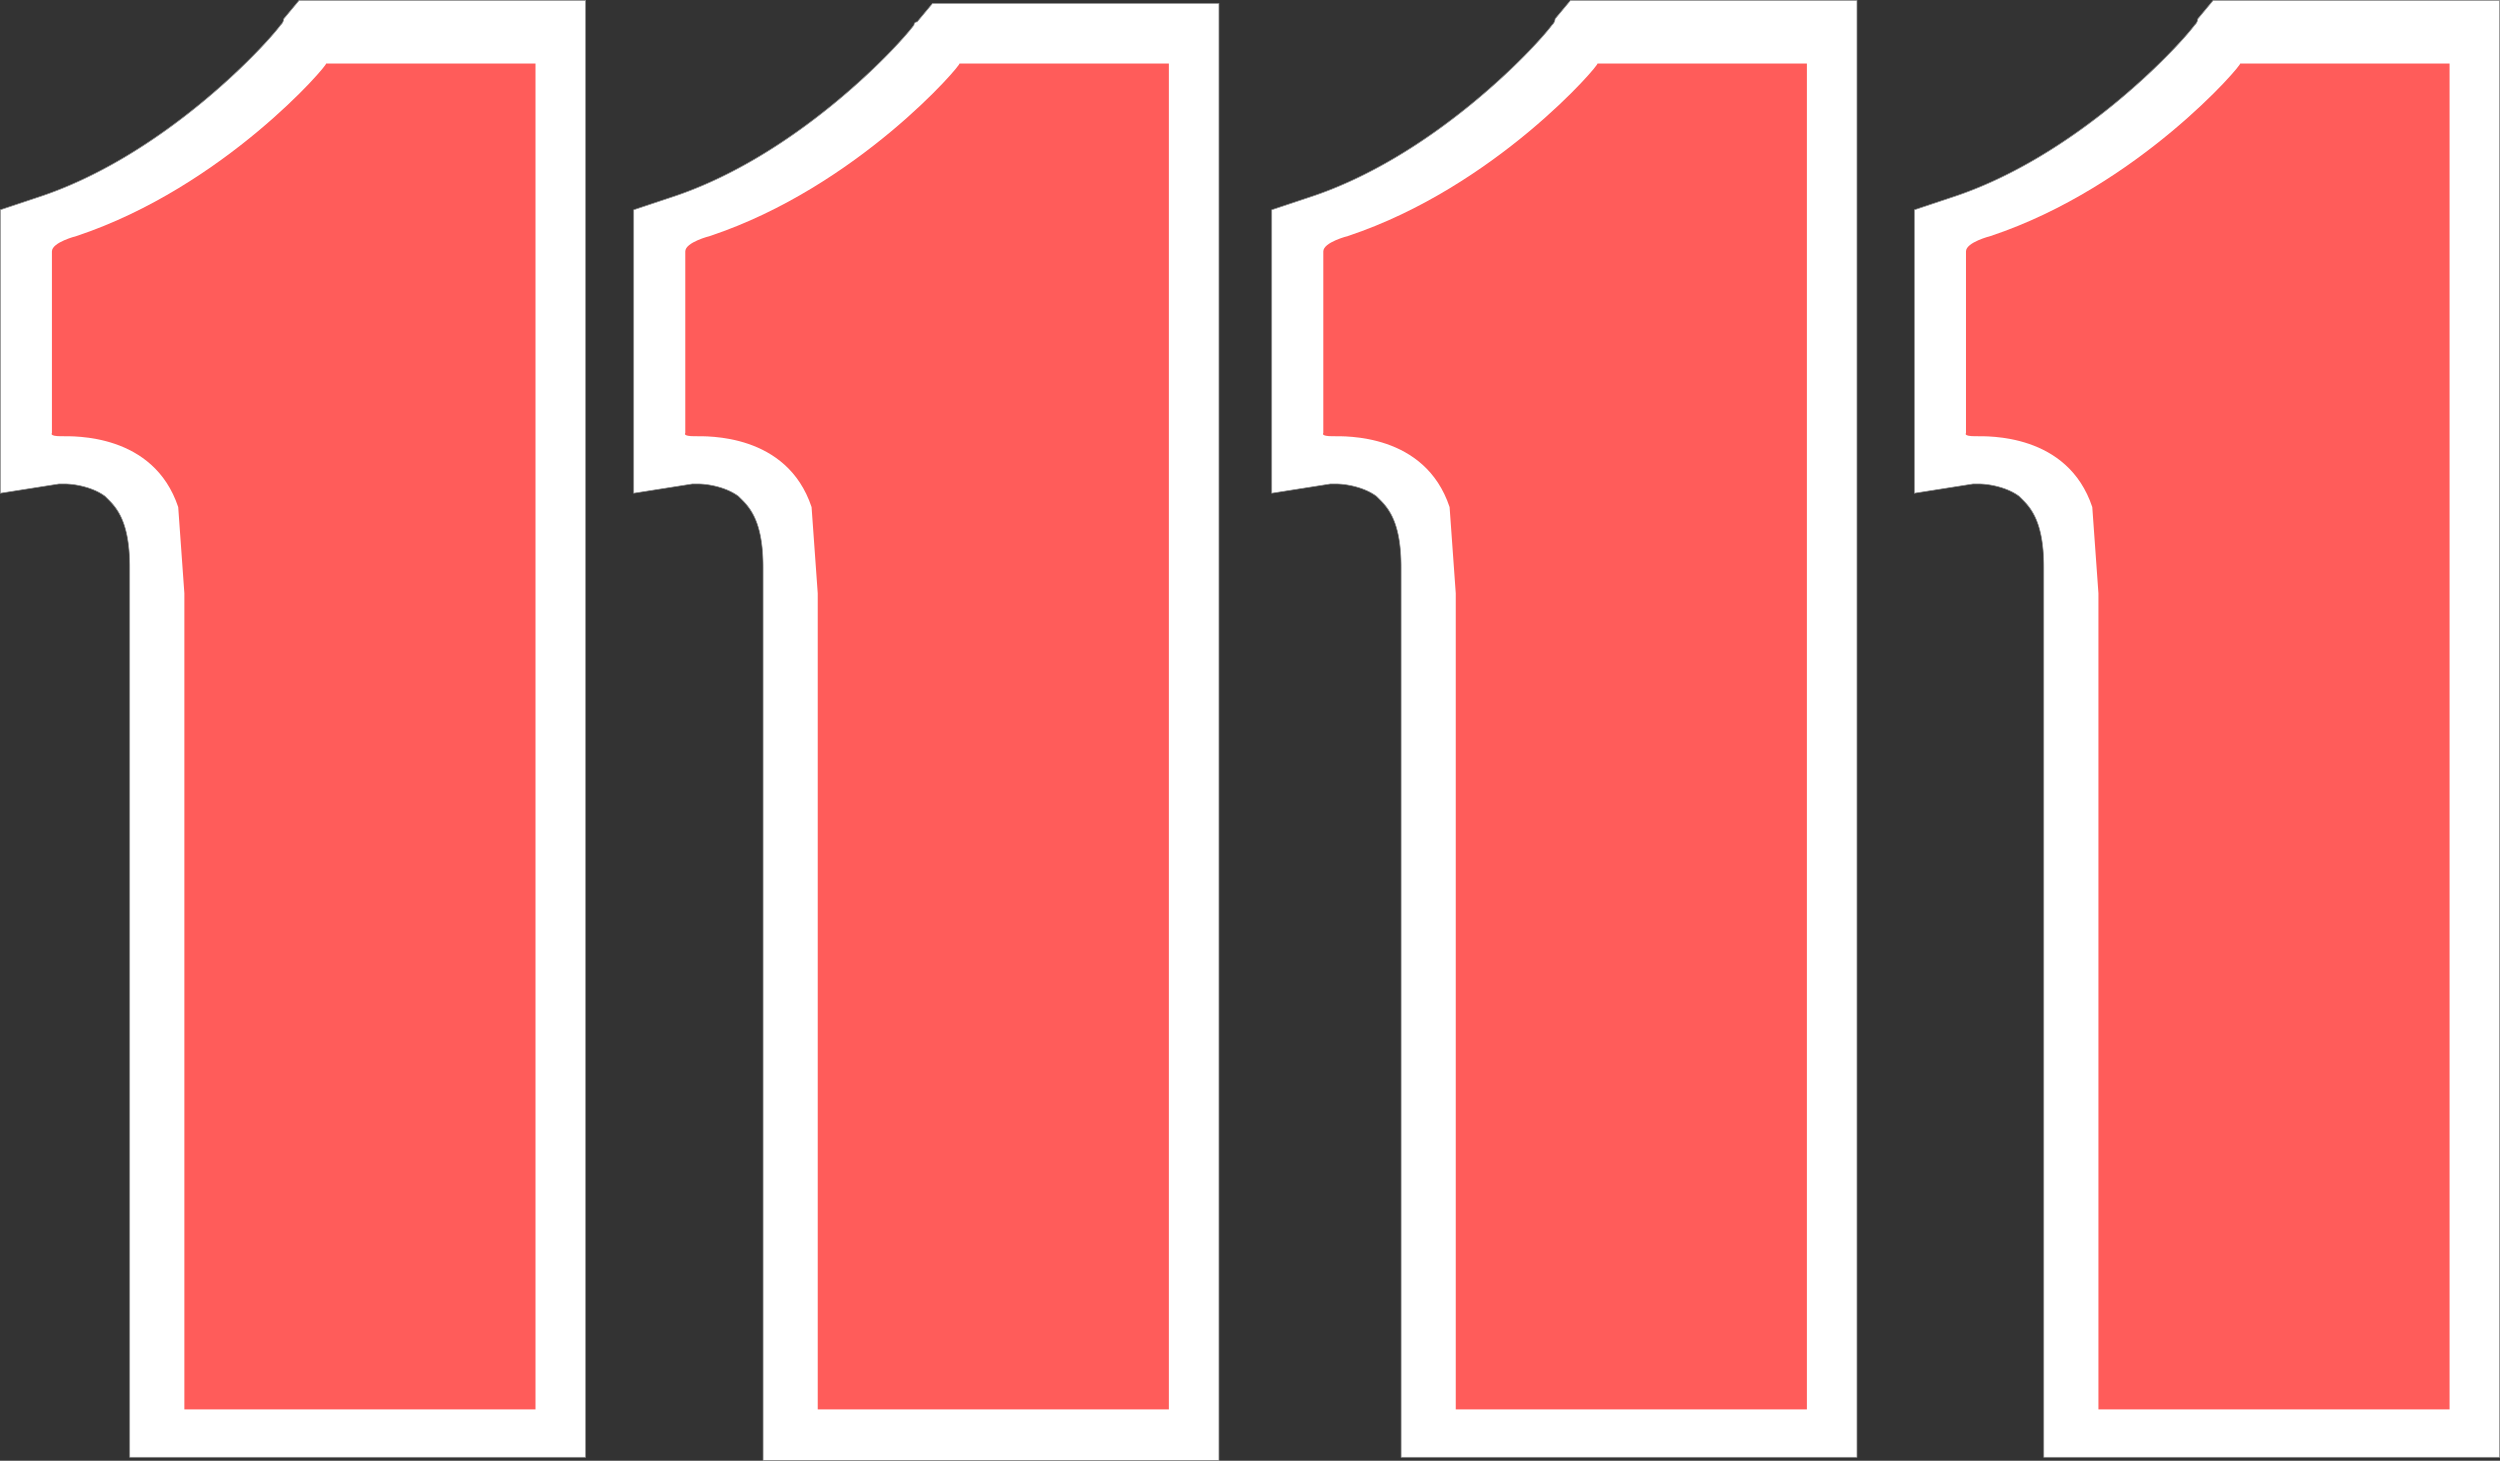 <svg xmlns="http://www.w3.org/2000/svg" viewBox="0 0 1781.719 1041.024">
  <rect x="0" y="0" width="1781.719" height="1041.024" fill="#333333" stroke="none"/>
  <defs>
    <style>
      .cls-1 {
        fill: #fff;
        stroke: #919191;
        stroke-width: 0.5px;
      }

      .cls-2 {
        fill: #ff5c5a;
      }
    </style>
  </defs>
  <g id="Group_71490" data-name="Group 71490" transform="translate(1420.25 -258.75)">
    <g id="Group_44535" data-name="Group 44535" transform="translate(-1420 259)">
      <path id="Path_31388" data-name="Path 31388" class="cls-1" d="M3.8,138.1V269.814s96.589-13.171,94.394,100.979V963.5H348.446V2H199.173S117.95,100.784,3.8,138.1Z" transform="translate(31.323 37.514)"/>
      <path id="Path_31389" data-name="Path 31389" class="cls-1" d="M94.4,1038.529V404.116h0c0-35.123-10.976-43.9-17.562-50.49h0c-8.781-6.586-21.952-8.781-28.538-8.781h-4.39L2.2,351.432V149.474l26.342-8.781C116.35,112.155,188.792,35.323,201.963,17.762h0a6.8,6.8,0,0,0,2.2-4.39h0L215.134.2H419.288V1038.529Zm26.342-746.368c28.538,19.757,50.49,59.27,48.294,111.955h0v4.39h0V963.892H344.651V77.032H250.257c-24.147,28.538-87.808,90-173.421,125.126h0V272.4c10.976,2.2,28.538,8.781,43.9,19.757Z" transform="translate(-2.2 -0.2)"/>
    </g>
    <g id="Group_44536" data-name="Group 44536" transform="translate(-968.608 261.195)">
      <path id="Path_31390" data-name="Path 31390" class="cls-1" d="M24.4,138.1V269.814s96.589-13.171,94.394,100.979V963.5H369.046V2H219.773S138.55,100.784,24.4,138.1Z" transform="translate(10.723 35.318)"/>
      <path id="Path_31391" data-name="Path 31391" class="cls-1" d="M115,1036.434V402.021h0c0-35.123-10.976-43.9-17.562-50.49h0c-8.781-6.586-21.952-8.781-28.538-8.781h-4.39L22.8,349.337V147.378L49.142,138.6C136.95,110.06,209.392,33.228,222.563,15.666h0a2.15,2.15,0,0,1,2.2-2.2h0L235.734.3H439.888V1038.629H115Zm26.342-746.367c28.538,19.757,50.49,59.27,48.294,111.955h0v4.39h0V961.8H365.251V74.937H270.857c-24.147,28.538-87.808,90-173.421,125.126h0v70.246c13.171,2.2,28.538,8.781,43.9,19.757Z" transform="translate(-22.8 -0.3)"/>
    </g>
    <g id="Group_44537" data-name="Group 44537" transform="translate(-513.898 259)">
      <path id="Path_31392" data-name="Path 31392" class="cls-1" d="M45.1,138.1V269.814s96.589-13.171,94.393,100.979V963.5H389.746V2H240.473C238.278,2,159.25,100.784,45.1,138.1Z" transform="translate(-9.977 37.514)"/>
      <path id="Path_31393" data-name="Path 31393" class="cls-1" d="M135.7,1038.529V404.116h0c0-35.123-10.976-43.9-17.562-50.49h0c-8.781-6.586-21.952-8.781-28.537-8.781h-4.39L43.5,351.432V149.474l26.342-8.781C157.65,112.155,230.092,35.323,243.263,17.762h0a6.8,6.8,0,0,0,2.2-4.39h0L256.434.2H460.588V1038.529Zm24.147-746.368c28.538,19.757,50.49,59.27,48.294,111.955h0v4.39h0V963.892H383.756V77.032H289.362c-24.147,28.538-87.808,90-173.421,125.126h0V272.4c13.171,2.2,28.538,8.781,43.9,19.757Z" transform="translate(-43.5 -0.2)"/>
    </g>
    <g id="Group_44542" data-name="Group 44542" transform="translate(-55.869 259)">
      <path id="Path_31392-2" data-name="Path 31392" class="cls-1" d="M45.1,138.1V269.814s96.589-13.171,94.393,100.979V963.5H389.746V2H240.473C238.278,2,159.25,100.784,45.1,138.1Z" transform="translate(-9.977 37.514)"/>
      <path id="Path_31393-2" data-name="Path 31393" class="cls-1" d="M135.7,1038.529V404.116h0c0-35.123-10.976-43.9-17.562-50.49h0c-8.781-6.586-21.952-8.781-28.537-8.781h-4.39L43.5,351.432V149.474l26.342-8.781C157.65,112.155,230.092,35.323,243.263,17.762h0a6.8,6.8,0,0,0,2.2-4.39h0L256.434.2H460.588V1038.529Zm24.147-746.368c28.538,19.757,50.49,59.27,48.294,111.955h0v4.39h0V963.892H383.756V77.032H289.362c-24.147,28.538-87.808,90-173.421,125.126h0V272.4c13.171,2.2,28.538,8.781,43.9,19.757Z" transform="translate(-43.5 -0.2)"/>
    </g>
    <path id="Intersection_1" data-name="Intersection 1" class="cls-2" d="M94.638,959.193V377.574l-4.39-61.467C72.686,263.423,15.611,265.619,6.83,265.619s-6.587-2.2-6.587-2.2V133.906c0-6.585,17.561-10.976,17.561-10.976C123.175,87.807,197.812,0,195.617,0H344.89V959.193Z" transform="translate(-932.099 304.028)"/>
    <path id="Intersection_2" data-name="Intersection 2" class="cls-2" d="M94.638,959.193V377.574l-4.39-61.467C72.686,263.423,15.611,265.619,6.83,265.619s-6.587-2.2-6.587-2.2V133.906c0-6.585,17.561-10.976,17.561-10.976C123.175,87.807,197.812,0,195.617,0H344.89V959.193Z" transform="translate(-1383.49 304.028)"/>
    <path id="Intersection_3" data-name="Intersection 3" class="cls-2" d="M94.638,959.193V377.574l-4.39-61.467C72.686,263.423,15.611,265.619,6.83,265.619s-6.587-2.2-6.587-2.2V133.906c0-6.585,17.561-10.976,17.561-10.976C123.175,87.807,197.812,0,195.617,0H344.89V959.193Z" transform="translate(-477.388 304.028)"/>
    <path id="Intersection_4" data-name="Intersection 4" class="cls-2" d="M94.638,959.193V377.574l-4.39-61.467C72.686,263.423,15.611,265.619,6.83,265.619s-6.587-2.2-6.587-2.2V133.906c0-6.585,17.561-10.976,17.561-10.976C123.175,87.807,197.812,0,195.617,0H344.89V959.193Z" transform="translate(-19.359 304.028)"/>
  </g>
</svg>
